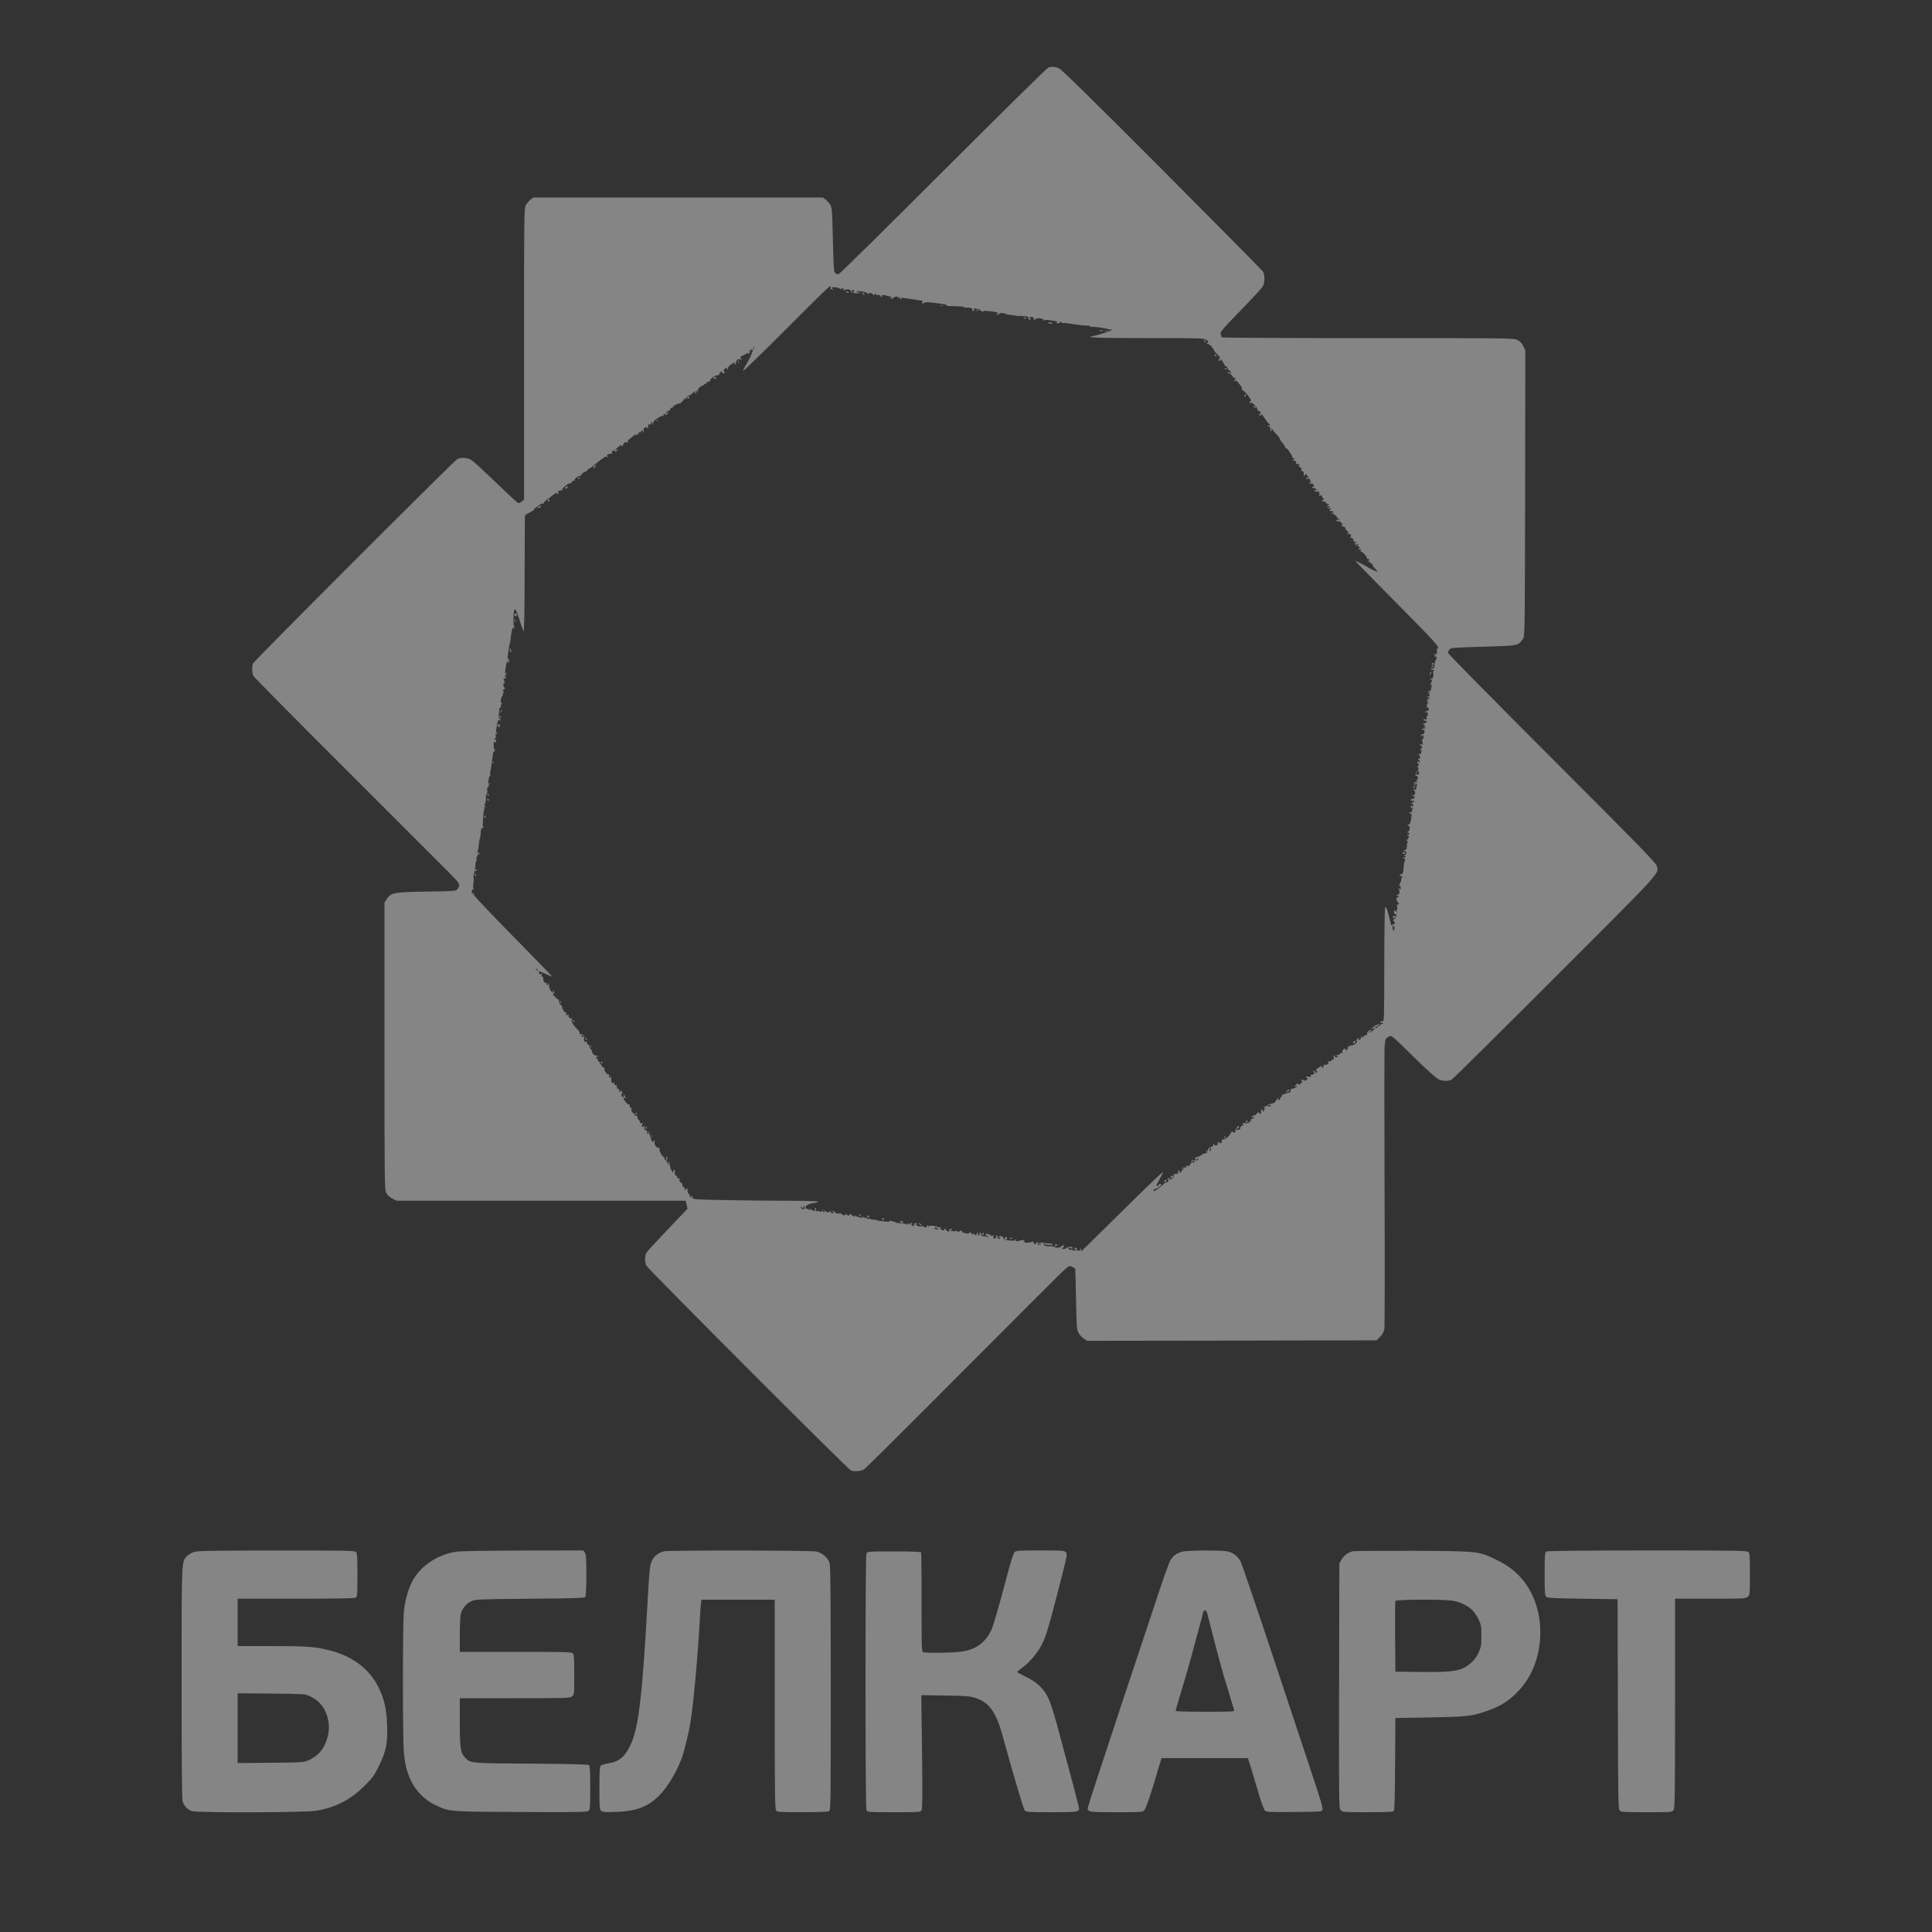 <?xml version="1.0" standalone="no"?>
<!DOCTYPE svg PUBLIC "-//W3C//DTD SVG 20010904//EN"
 "http://www.w3.org/TR/2001/REC-SVG-20010904/DTD/svg10.dtd">
<svg xmlns:xlink="http://www.w3.org/1999/xlink" version="1.0" xmlns="http://www.w3.org/2000/svg"
 width="2000pt" height="2000pt" viewBox="0 0 2000 2000"
 preserveAspectRatio="xMidYMid meet">

<rect x="0" y="0" width="2000" height="2000" fill="#333333" stroke="none"/>

<g transform="translate(0,2000) scale(0.1,-0.1)"
fill="white" opacity='0.4' stroke="none">
<path d="M10850 19299 c-14 -5 -504 -489 -1090 -1074 -586 -586 -1072 -1065
-1081 -1065 -8 0 -23 6 -32 13 -15 11 -18 49 -25 342 -7 303 -9 333 -27 364
-11 19 -33 43 -48 55 l-28 21 -1499 0 -1499 0 -28 -21 c-15 -12 -37 -36 -48
-55 -20 -34 -20 -52 -20 -1542 l0 -1509 -24 -19 c-13 -11 -30 -19 -37 -17 -7
2 -111 98 -231 214 -121 117 -235 221 -254 233 -39 24 -111 28 -146 8 -36 -20
-2104 -2089 -2114 -2115 -13 -35 -11 -100 5 -130 8 -15 445 -457 972 -982 526
-525 1004 -1003 1062 -1062 108 -111 111 -117 76 -163 -14 -19 -30 -20 -322
-25 -343 -6 -363 -9 -409 -79 l-23 -34 0 -1486 c0 -1429 1 -1488 19 -1521 10
-20 36 -44 61 -57 l43 -23 1497 0 1498 0 10 -41 10 -41 -207 -217 c-114 -119
-213 -227 -220 -240 -17 -32 -17 -100 0 -133 20 -38 2087 -2108 2116 -2119 41
-15 104 -10 138 11 18 11 474 464 1015 1008 540 543 1011 1013 1046 1045 65
57 65 57 94 42 17 -9 31 -17 31 -18 1 -1 4 -144 8 -317 6 -293 7 -317 27 -350
11 -19 35 -45 54 -58 l33 -22 1498 2 1499 3 36 36 c25 25 39 50 45 80 4 24 5
676 2 1449 -3 773 -3 1440 1 1483 7 73 9 78 38 93 36 19 12 38 288 -232 107
-105 211 -198 232 -207 43 -20 104 -21 136 -3 13 7 493 482 1068 1057 1128
1128 1078 1072 1055 1156 -9 31 -200 227 -1086 1113 -591 592 -1075 1082
-1075 1091 0 8 6 24 14 35 13 18 36 20 349 29 369 11 359 9 411 79 21 27 21
30 24 1508 l2 1481 -21 44 c-14 30 -33 50 -60 63 -37 20 -66 20 -1548 20 -830
0 -1512 3 -1514 8 -2 4 -7 19 -11 33 -5 24 15 48 208 246 117 121 221 233 230
251 21 41 21 120 -1 152 -9 14 -478 488 -1042 1054 -711 713 -1038 1034 -1066
1047 -44 20 -77 23 -115 8z m-2252 -2277 c-4 -13 1 -18 16 -19 12 -1 15 1 9 4
-7 3 -13 9 -13 14 0 13 82 2 91 -13 7 -11 9 -11 9 0 0 8 6 12 13 9 6 -2 11
-10 9 -16 -2 -9 3 -9 16 -2 25 13 60 3 64 -18 2 -12 15 -16 50 -17 26 0 45 3
42 7 -2 5 -11 6 -19 2 -8 -3 -15 0 -15 6 0 16 91 2 114 -18 11 -9 16 -10 12
-3 -5 8 -1 11 15 9 13 -2 25 -10 27 -17 4 -10 6 -9 14 1 7 10 11 11 14 2 3 -7
12 -9 21 -6 9 4 21 -1 29 -12 13 -17 14 -18 14 -1 0 12 6 16 18 12 9 -2 32 -7
49 -11 18 -4 35 -11 38 -16 4 -5 -2 -6 -12 -3 -15 5 -16 4 -3 -5 11 -8 18 -7
26 4 14 19 59 21 48 3 -5 -8 0 -7 11 2 10 8 16 10 12 3 -4 -6 -3 -14 3 -18 5
-3 10 -1 10 5 0 6 10 8 23 6 12 -3 65 -10 117 -17 52 -7 89 -14 83 -16 -7 -3
-9 -11 -6 -19 4 -12 8 -13 14 -3 6 11 44 13 104 5 95 -12 135 -19 135 -25 0
-9 6 -10 105 -11 42 -1 74 -4 71 -8 -2 -4 10 -7 27 -6 46 1 69 -7 63 -22 -3
-8 1 -14 9 -14 9 0 12 6 8 16 -5 13 -2 15 18 9 13 -5 29 -8 36 -8 7 0 10 -4 8
-8 -3 -3 6 -9 20 -11 13 -3 23 -2 20 2 -4 7 136 -8 144 -16 3 -3 -1 -9 -9 -14
-11 -7 -10 -9 7 -7 12 0 19 5 17 9 -6 10 50 11 60 1 4 -4 21 -9 39 -10 29 -3
64 -8 77 -13 3 -1 23 -2 45 -1 51 1 87 -7 81 -18 -3 -5 2 -15 11 -22 10 -8 14
-9 10 -2 -4 6 -2 13 5 16 7 2 4 3 -6 1 -13 -2 -16 0 -9 7 18 18 48 6 45 -16
-3 -19 -3 -19 10 -3 18 23 97 14 93 -11 -1 -9 0 -10 2 -2 4 10 18 11 61 6 70
-9 88 -15 71 -25 -7 -5 -2 -7 14 -7 14 1 23 5 20 10 -2 4 1 7 6 7 6 0 11 -4
11 -10 0 -5 6 -7 14 -4 7 3 53 -2 102 -10 49 -9 111 -16 137 -16 27 0 46 -4
43 -8 -3 -4 8 -7 22 -6 29 2 137 -13 162 -23 8 -3 26 -5 40 -4 34 2 -126 -55
-178 -64 -118 -20 -2 -25 546 -25 569 0 588 -1 612 -20 21 -17 23 -21 10 -30
-13 -8 -12 -10 3 -10 9 0 17 -4 17 -10 0 -5 6 -9 13 -7 6 1 11 -4 10 -10 -2
-7 1 -13 6 -13 5 0 13 -9 16 -21 4 -12 21 -34 38 -49 26 -23 29 -30 19 -43
-10 -12 -10 -16 3 -21 9 -3 13 -2 10 4 -3 6 -2 10 3 10 5 0 17 -18 28 -39 10
-22 23 -37 27 -34 5 3 11 -4 14 -16 3 -12 9 -21 14 -21 4 0 14 -10 20 -22 9
-19 9 -21 -2 -10 -7 6 -20 12 -29 11 -13 0 -13 -1 0 -6 25 -10 60 -40 53 -47
-3 -3 1 -6 10 -6 19 0 22 -11 7 -26 -7 -7 -6 -11 4 -11 8 0 13 5 10 11 -6 11
23 -22 51 -59 9 -11 13 -25 11 -32 -3 -7 -1 -12 3 -10 13 3 91 -89 91 -108 0
-9 -4 -13 -10 -10 -6 3 -7 -1 -3 -10 4 -11 8 -13 12 -6 5 7 20 -2 40 -23 18
-19 31 -39 27 -44 -3 -5 3 -12 14 -15 11 -3 20 -13 20 -22 0 -9 -4 -13 -10
-10 -6 3 -7 -1 -3 -10 4 -13 8 -14 14 -4 4 8 10 11 12 9 2 -3 19 -26 37 -52
18 -27 37 -48 42 -48 5 0 6 -5 3 -10 -4 -6 -11 -7 -17 -4 -7 4 -8 2 -4 -5 4
-6 12 -9 17 -6 5 4 9 -5 9 -19 0 -14 4 -27 9 -30 5 -4 7 4 4 16 -4 21 -3 22 8
4 6 -10 27 -35 45 -54 19 -20 34 -41 34 -47 0 -6 13 -26 30 -45 16 -18 27 -37
23 -43 -3 -6 -1 -7 5 -4 11 8 72 -77 72 -100 0 -8 5 -11 10 -8 6 3 10 2 10 -4
0 -5 -8 -12 -17 -14 -11 -3 -6 -5 11 -6 21 -1 27 -5 22 -16 -3 -8 -1 -16 4
-16 6 -1 14 -2 19 -3 5 0 13 -5 18 -10 5 -5 3 -6 -4 -2 -21 12 -14 -8 7 -22
12 -7 17 -18 13 -27 -3 -10 -1 -15 8 -13 7 2 14 -7 15 -19 2 -36 5 -39 13 -20
6 16 11 14 34 -20 28 -40 36 -70 15 -57 -7 5 -8 3 -4 -5 5 -7 14 -10 22 -7 8
3 19 -4 25 -16 7 -13 7 -18 1 -14 -6 3 -13 2 -17 -4 -3 -5 0 -10 7 -10 8 0 23
-7 34 -15 18 -14 18 -14 -4 -10 -12 2 -20 0 -17 -6 4 -5 18 -9 32 -9 22 0 25
-4 21 -25 -4 -20 -2 -23 8 -15 9 8 14 6 19 -9 3 -12 12 -21 18 -21 7 0 3 -7
-7 -15 -19 -15 -19 -15 2 -15 11 0 26 -8 31 -17 6 -10 11 -14 11 -10 0 5 5 5
12 1 8 -5 6 -10 -8 -15 -17 -7 -17 -8 4 -8 13 -1 20 -5 17 -11 -4 -6 -11 -7
-17 -4 -7 4 -8 2 -4 -4 4 -6 14 -8 24 -5 15 6 15 5 3 -10 -12 -15 -11 -17 7
-17 12 0 24 -5 28 -12 5 -8 2 -9 -10 -5 -10 4 -15 3 -11 -3 3 -6 10 -10 16
-10 11 0 52 -40 42 -41 -5 0 1 -4 12 -9 19 -8 19 -9 -3 -9 -14 -1 -20 -5 -17
-12 4 -6 13 -8 20 -5 7 2 20 -3 29 -13 18 -20 21 -36 6 -26 -5 3 -10 4 -10 0
0 -3 12 -10 26 -16 15 -5 24 -12 21 -16 -4 -3 3 -15 15 -25 19 -16 20 -21 8
-30 -13 -8 -12 -9 2 -5 24 8 47 -21 27 -34 -11 -8 -10 -9 6 -7 14 2 21 -3 23
-19 2 -13 10 -23 18 -23 8 0 14 -4 14 -10 0 -5 -8 -7 -17 -3 -10 3 -6 -3 9
-15 14 -12 32 -22 38 -22 9 0 9 -5 -1 -17 -12 -15 -12 -16 5 -10 14 6 17 4 12
-8 -3 -8 -1 -15 5 -15 14 0 59 -50 59 -67 0 -8 4 -12 9 -9 5 3 11 -1 14 -9 4
-10 1 -12 -11 -8 -9 3 -2 -4 16 -16 17 -11 32 -25 32 -31 0 -6 11 -22 25 -36
14 -14 25 -27 25 -29 0 -7 -51 14 -85 34 -65 39 -145 80 -145 74 0 -3 194
-201 430 -439 380 -383 454 -464 422 -464 -5 0 -8 -10 -7 -22 3 -39 -5 -51
-24 -36 -14 11 -14 11 -4 -3 7 -9 9 -20 5 -24 -4 -5 -1 -5 6 -1 13 8 18 -25 5
-38 -5 -4 -9 -20 -10 -34 -5 -49 -6 -52 -25 -52 -11 0 -17 -4 -13 -10 3 -5 13
-6 23 -3 13 5 14 3 5 -7 -6 -7 -9 -19 -6 -26 3 -8 2 -26 -1 -40 -5 -19 -11
-24 -24 -20 -16 6 -16 5 0 -7 16 -13 16 -15 1 -37 -9 -13 -11 -20 -5 -16 8 4
12 0 12 -11 0 -30 -12 -63 -20 -58 -5 3 -11 1 -15 -5 -3 -5 2 -10 12 -11 16 0
16 -1 -2 -9 -11 -5 -14 -9 -7 -9 19 -1 14 -21 -5 -22 -17 -1 -17 -2 0 -6 9 -2
17 -8 17 -13 0 -5 -8 -6 -17 -3 -16 6 -17 5 -3 -12 9 -11 10 -16 3 -11 -7 4
-13 2 -13 -3 0 -6 6 -11 13 -12 10 0 10 -2 0 -6 -7 -2 -13 -16 -13 -29 0 -14
4 -22 10 -19 6 3 10 -3 10 -14 0 -12 -6 -21 -14 -21 -8 0 -18 -4 -21 -10 -3
-6 1 -7 9 -4 12 5 16 -1 16 -21 0 -14 -4 -24 -9 -21 -5 4 -7 -4 -3 -16 4 -17
2 -20 -11 -15 -9 3 -19 2 -22 -3 -4 -6 3 -10 14 -10 28 0 27 -20 0 -27 -21 -6
-21 -7 -4 -20 14 -9 15 -13 4 -13 -12 0 -12 -2 1 -10 12 -8 11 -10 -7 -10 -13
0 -23 -4 -23 -10 0 -5 6 -7 14 -4 10 4 14 -2 12 -20 -1 -18 -7 -26 -18 -26
-11 0 -18 -7 -17 -17 0 -11 3 -13 6 -5 7 19 19 14 19 -8 0 -11 -4 -20 -9 -20
-5 0 -5 -14 -2 -32 6 -26 5 -30 -9 -25 -9 4 -16 2 -16 -3 0 -6 5 -10 10 -10
17 0 11 -28 -7 -40 -17 -11 -17 -11 1 -6 14 5 17 2 12 -10 -3 -8 -6 -20 -6
-25 0 -6 -4 -8 -9 -4 -5 3 -13 1 -16 -5 -4 -6 -2 -9 3 -8 10 3 12 -1 12 -28 0
-8 -4 -12 -10 -9 -5 3 -10 1 -10 -4 0 -6 5 -11 10 -11 6 0 10 -5 10 -11 0 -6
-7 -9 -15 -5 -8 3 -15 1 -15 -4 0 -6 4 -10 8 -10 5 0 9 -7 9 -15 0 -8 -5 -15
-11 -15 -6 0 -5 -5 2 -12 8 -8 9 -15 1 -25 -8 -9 -8 -13 0 -13 6 0 11 -10 11
-21 0 -16 -5 -20 -20 -16 -11 3 -20 1 -20 -4 0 -5 6 -9 13 -9 7 0 13 -9 14
-20 1 -11 -2 -20 -7 -20 -5 0 -6 -7 -3 -17 4 -9 2 -14 -3 -10 -6 3 -16 2 -24
-4 -12 -7 -10 -9 9 -9 19 0 22 -4 17 -22 -3 -13 -6 -28 -6 -35 0 -7 -7 -10
-17 -6 -15 5 -16 3 -5 -8 20 -22 15 -49 -10 -50 l-23 -2 22 -4 c24 -5 21 -33
-2 -33 -8 0 -17 -5 -20 -10 -4 -6 -3 -10 2 -9 19 3 33 -2 33 -12 0 -5 -4 -8
-9 -4 -5 3 -12 1 -16 -5 -3 -5 -1 -10 4 -10 6 0 11 -7 11 -15 0 -8 -5 -15 -11
-15 -5 0 -7 6 -3 13 4 6 3 8 -1 4 -17 -15 -14 -36 3 -30 13 5 14 3 5 -7 -6 -7
-9 -19 -5 -28 4 -11 1 -14 -11 -9 -9 3 -17 2 -17 -2 0 -5 6 -11 13 -14 11 -4
12 -16 4 -61 -6 -30 -14 -53 -18 -50 -4 2 -10 0 -14 -6 -3 -5 0 -10 8 -10 20
0 9 -60 -12 -61 -14 -1 -13 -2 2 -6 9 -2 17 -9 17 -14 0 -5 -8 -10 -17 -10
-16 -1 -17 -2 -1 -6 18 -4 14 -31 -6 -45 -7 -6 -6 -11 4 -18 8 -5 10 -10 4
-10 -7 0 -11 -16 -10 -37 1 -23 -4 -38 -11 -38 -6 0 -15 -4 -20 -8 -4 -5 -2
-7 6 -5 7 2 15 -7 17 -19 3 -16 -1 -23 -14 -24 -10 0 -12 -3 -4 -6 19 -7 14
-26 -5 -19 -16 5 -15 4 1 -9 13 -10 16 -18 9 -27 -5 -7 -11 -33 -12 -58 -2
-59 -9 -80 -27 -80 -8 0 -14 -5 -14 -10 0 -6 3 -9 8 -9 17 3 23 -2 15 -13 -4
-7 -8 -20 -8 -28 0 -8 -6 -25 -13 -37 -8 -15 -9 -23 -2 -23 5 0 10 -10 10 -21
0 -19 -2 -20 -17 -8 -16 12 -17 12 -6 -1 15 -20 13 -60 -4 -60 -7 0 -13 -5
-13 -11 0 -5 5 -7 10 -4 6 3 10 1 10 -4 0 -6 -6 -11 -14 -11 -9 0 -12 -8 -8
-25 2 -14 8 -25 13 -25 5 0 9 -7 9 -16 0 -9 -5 -12 -12 -8 -8 5 -9 -2 -5 -24
4 -21 3 -32 -4 -32 -7 0 -7 -6 2 -17 11 -15 9 -14 -9 1 -22 19 -22 19 -20 -7
1 -14 6 -23 10 -21 20 13 18 -28 -2 -44 -21 -17 -21 -19 -5 -35 9 -9 12 -17 6
-17 -5 0 -16 -6 -24 -14 -12 -12 -16 -7 -26 37 -26 113 -43 161 -52 145 -5 -9
-9 -279 -9 -601 -1 -577 -1 -585 -20 -580 -11 3 -20 0 -20 -6 0 -6 7 -11 17
-11 9 0 14 -3 10 -6 -3 -3 -8 -5 -12 -4 -4 1 -19 -10 -35 -25 -18 -17 -30 -23
-34 -16 -4 6 -1 11 7 11 8 0 21 7 28 17 12 14 12 15 -1 10 -8 -4 -23 -10 -32
-13 -10 -4 -18 -10 -18 -14 0 -5 -8 -11 -17 -13 -13 -3 -10 -5 7 -6 l25 -1
-25 -20 c-14 -11 -32 -19 -40 -19 -8 0 -4 5 9 10 13 5 21 12 18 15 -10 11 -48
-17 -45 -34 2 -11 -5 -18 -20 -20 -12 -2 -20 -8 -17 -13 4 -5 2 -9 -4 -9 -5 0
-12 6 -14 13 -3 6 -6 2 -6 -9 -1 -12 -8 -25 -17 -28 -12 -5 -15 -2 -10 10 5
14 4 15 -8 5 -8 -7 -13 -18 -11 -24 7 -17 -5 -30 -38 -45 -23 -10 -27 -10 -22
0 4 7 0 5 -8 -5 -11 -14 -16 -15 -21 -5 -3 7 -5 4 -3 -7 2 -11 -2 -26 -10 -33
-10 -10 -13 -10 -13 3 0 12 -4 14 -19 5 -13 -7 -18 -17 -14 -32 3 -16 2 -19
-5 -10 -7 11 -10 11 -15 -2 -4 -9 -17 -16 -29 -17 -13 0 -17 -3 -10 -6 6 -2
10 -9 7 -13 -3 -5 -12 -7 -20 -4 -8 4 -12 11 -8 17 3 5 1 7 -5 4 -5 -4 -8 -16
-5 -27 4 -14 0 -20 -11 -20 -9 0 -16 -5 -16 -11 0 -5 -8 -9 -18 -7 -11 2 -18
-1 -18 -7 1 -5 6 -9 11 -7 6 1 2 -4 -8 -12 -11 -8 -26 -12 -35 -9 -9 4 -13 2
-9 -4 4 -6 -1 -17 -10 -24 -15 -12 -16 -12 -10 4 7 18 6 18 -25 0 -17 -10 -33
-24 -36 -32 -3 -8 0 -11 7 -7 7 5 9 1 4 -10 -6 -16 -7 -16 -19 0 -7 10 -15 13
-18 7 -3 -5 0 -12 6 -14 10 -4 10 -8 -2 -16 -8 -5 -18 -7 -22 -5 -4 3 -8 -2
-8 -11 0 -13 -6 -16 -25 -11 -14 4 -25 2 -25 -4 0 -5 5 -10 12 -10 8 0 7 -6
-4 -16 -12 -13 -20 -14 -37 -5 -22 12 -28 3 -11 -17 6 -6 7 -10 4 -7 -4 3 -13
-3 -20 -13 -11 -13 -15 -14 -22 -4 -7 9 -13 8 -27 -8 -18 -20 -18 -21 1 -15
19 7 19 6 0 -9 -11 -9 -28 -16 -38 -16 -11 0 -18 -7 -18 -20 0 -11 -3 -19 -7
-18 -5 1 -21 -4 -36 -10 -16 -7 -33 -12 -38 -12 -5 0 -9 -7 -9 -16 0 -8 -4
-13 -9 -10 -5 3 -8 -2 -7 -11 0 -9 -5 -18 -11 -20 -7 -3 -13 4 -14 14 0 12 -5
8 -14 -13 -11 -24 -22 -33 -49 -38 -20 -4 -42 -14 -51 -22 -8 -9 -15 -13 -15
-9 0 3 -5 3 -11 -1 -8 -4 -7 -9 2 -15 11 -7 11 -9 1 -9 -7 0 -11 -4 -7 -9 3
-5 1 -12 -5 -16 -5 -3 -10 1 -10 10 0 9 -4 14 -9 10 -6 -3 -8 -14 -6 -25 2
-13 -2 -20 -11 -20 -9 0 -12 5 -8 11 4 8 0 8 -15 0 -11 -7 -21 -16 -21 -20 0
-5 -7 -8 -16 -7 -9 0 -19 -5 -22 -13 -3 -10 0 -12 12 -8 10 4 15 3 11 -3 -3
-6 -13 -10 -21 -10 -8 0 -14 -7 -14 -15 0 -19 -37 -38 -61 -32 -10 3 -22 1
-25 -4 -3 -5 1 -9 8 -10 7 0 3 -4 -9 -9 -13 -5 -23 -16 -23 -25 0 -8 -2 -15
-4 -15 -2 0 -11 -3 -20 -6 -9 -3 -16 -1 -16 5 0 6 5 10 11 9 6 -2 13 5 14 15
3 18 3 18 -16 1 -10 -9 -19 -25 -19 -34 0 -24 -11 -32 -26 -19 -11 9 -15 7
-21 -7 -10 -29 -64 -76 -80 -70 -11 5 -17 -5 -15 -26 1 -3 -5 -9 -13 -12 -8
-3 -13 0 -11 7 1 7 1 9 -1 4 -3 -4 -9 -5 -14 -2 -5 4 -6 -1 -3 -9 8 -21 -25
-34 -37 -15 -8 12 -13 6 -11 -12 1 -4 -10 -10 -23 -13 -14 -4 -25 -11 -25 -18
0 -6 -8 -17 -17 -24 -17 -13 -17 -14 2 -8 16 4 17 3 5 -4 -8 -6 -24 -12 -35
-14 -11 -1 -24 -9 -30 -16 -5 -7 -21 -14 -34 -17 -31 -6 -37 -13 -23 -27 9 -9
12 -9 12 0 0 7 5 12 11 12 8 0 8 -4 -1 -15 -9 -10 -17 -12 -30 -5 -19 10 -47
-10 -33 -23 3 -4 1 -7 -5 -7 -7 0 -12 -7 -12 -16 0 -8 -4 -12 -10 -9 -5 3 -10
0 -10 -7 0 -9 -3 -9 -10 2 -8 13 -10 12 -10 -4 0 -11 -5 -16 -13 -13 -8 3 -20
1 -28 -5 -11 -8 -9 -8 6 -4 19 6 18 5 -2 -13 -12 -10 -19 -22 -15 -26 4 -4 0
-5 -8 -3 -8 3 -14 11 -12 17 1 7 -2 10 -7 6 -6 -3 -8 -12 -4 -20 5 -14 -14
-21 -41 -16 -5 1 -6 -5 -3 -13 8 -19 -38 -62 -48 -45 -6 8 -4 10 5 4 8 -5 11
-4 6 3 -4 6 -14 8 -22 5 -12 -4 -12 -8 -4 -13 15 -9 4 -30 -16 -30 -8 0 -22
-9 -32 -21 -17 -20 -85 -69 -98 -69 -3 0 -4 5 -2 11 2 6 7 10 11 10 17 -3 67
31 67 44 0 9 -6 12 -15 9 -8 -4 -13 -9 -10 -13 2 -4 -2 -8 -10 -8 -20 0 -20 0
21 73 20 36 34 67 31 70 -3 3 -173 -160 -379 -363 -424 -419 -459 -453 -464
-453 -2 0 -5 8 -5 18 -1 16 -2 16 -6 0 -5 -21 -33 -24 -33 -4 0 8 -6 16 -13
19 -8 3 -14 -1 -14 -9 0 -7 4 -11 9 -8 4 3 8 0 8 -6 0 -7 -8 -9 -22 -4 -13 4
-31 8 -40 8 -10 0 -18 6 -18 13 0 10 5 11 19 3 11 -6 22 -6 25 -1 10 15 -44
19 -59 5 -7 -8 -23 -14 -35 -14 -20 0 -20 1 -4 17 12 12 13 18 4 21 -7 3 -16
-2 -21 -9 -10 -16 -58 -20 -76 -7 -6 5 -20 9 -30 8 -43 -5 -71 1 -77 16 -5 13
-3 14 6 6 14 -11 88 -13 88 -2 0 4 -15 7 -32 7 -18 0 -49 3 -70 7 -24 5 -39 3
-44 -5 -5 -9 -2 -10 12 -5 14 5 16 4 7 -5 -13 -13 -37 -3 -28 12 4 5 -1 9 -10
9 -9 0 -13 -4 -10 -10 3 -5 -1 -10 -9 -10 -9 0 -16 7 -16 16 0 11 -5 14 -17 9
-28 -12 -56 -13 -78 -4 -11 4 -14 8 -7 8 7 1 11 5 7 10 -3 6 -18 6 -38 0 -46
-13 -57 -11 -51 9 5 15 4 15 -5 1 -9 -15 -22 -16 -88 -7 -9 1 -10 5 -2 14 7 8
7 14 -1 19 -5 3 -14 -4 -19 -17 -9 -22 -10 -22 -10 -2 -1 15 -9 23 -26 26 -25
5 -36 -7 -13 -14 7 -3 6 -7 -5 -11 -12 -5 -17 -1 -17 13 0 13 -6 20 -17 19
-11 0 -13 -3 -5 -6 16 -6 5 -23 -15 -23 -11 0 -14 6 -10 21 4 16 3 18 -8 9 -8
-7 -14 -7 -17 -1 -1 5 -15 13 -31 16 -22 6 -26 4 -21 -9 3 -9 10 -14 14 -11 5
3 11 1 14 -4 5 -8 -17 -8 -34 0 -3 1 -14 2 -25 3 -13 1 -19 7 -19 19 1 9 -2
17 -7 17 -5 0 -9 -7 -9 -15 0 -8 -5 -15 -11 -15 -6 0 -8 7 -5 16 4 10 2 14 -6
11 -7 -2 -12 -10 -10 -16 3 -16 -9 -13 -25 7 -8 9 -12 11 -8 5 10 -20 -13 -15
-24 5 -6 10 -11 12 -11 4 0 -18 -69 -12 -80 8 -7 12 -13 13 -27 4 -14 -9 -21
-8 -31 5 -8 9 -11 11 -8 4 5 -8 -2 -11 -21 -9 -39 5 -40 5 -23 16 12 7 10 9
-7 8 -12 -1 -19 -7 -16 -15 8 -21 -17 -15 -39 10 -11 12 -17 17 -14 10 4 -6 2
-15 -4 -18 -14 -9 -42 14 -33 28 3 6 1 7 -6 3 -6 -4 -18 -2 -26 4 -8 7 -15 10
-15 7 0 -3 -13 -2 -29 3 -19 5 -33 4 -40 -3 -8 -8 -11 -8 -11 2 0 7 -5 9 -10
6 -6 -4 -8 -10 -6 -14 3 -3 -4 -7 -14 -7 -10 0 -16 4 -14 8 3 4 -11 5 -31 3
-21 -3 -35 -1 -35 6 0 5 -4 7 -10 4 -5 -3 -10 -2 -10 4 0 5 6 11 13 14 6 3 2
4 -11 4 -14 -1 -21 -6 -18 -14 3 -7 -1 -13 -9 -13 -19 0 -28 17 -13 23 9 4 8
6 -2 6 -9 1 -21 -4 -28 -11 -9 -9 -12 -9 -12 3 0 12 -2 12 -10 -1 -5 -8 -10
-10 -10 -5 0 6 -23 11 -51 11 -28 1 -54 6 -58 11 -3 5 -13 8 -21 8 -8 -1 -21
4 -29 9 -11 8 -13 8 -8 -1 6 -9 -9 -11 -60 -7 -37 3 -74 9 -83 14 -8 4 -23 6
-32 5 -10 -2 -20 0 -23 5 -3 4 -14 6 -25 3 -12 -3 -20 0 -20 6 0 7 -5 9 -10 6
-6 -4 -18 -1 -27 7 -14 11 -16 11 -9 -1 7 -10 3 -12 -15 -6 -13 4 -28 8 -34 9
-5 0 -13 6 -17 11 -5 6 -8 5 -8 -4 0 -10 -4 -11 -12 -3 -7 6 -17 12 -23 14 -5
1 -9 8 -7 13 1 6 -4 2 -11 -7 -13 -16 -15 -16 -32 0 -10 9 -15 11 -11 5 9 -16
-30 -18 -39 -3 -4 6 -12 10 -18 9 -35 -4 -58 2 -51 14 4 6 4 9 -1 5 -4 -4 -15
-2 -24 5 -14 11 -14 10 -2 -5 12 -16 11 -18 -3 -18 -9 0 -16 8 -17 18 0 10 -3
12 -6 5 -7 -19 -40 -16 -53 5 -11 16 -11 16 -6 0 3 -10 1 -18 -4 -18 -6 0 -11
8 -11 18 -1 16 -2 16 -6 0 -3 -13 -10 -15 -26 -9 -12 4 -28 6 -35 4 -7 -3 -10
1 -6 10 3 8 1 18 -5 22 -6 3 -9 0 -5 -8 6 -18 -12 -32 -21 -17 -4 6 -11 8 -16
5 -5 -4 -9 0 -9 7 0 9 -3 9 -10 -2 -7 -12 -10 -12 -10 -1 0 7 -6 11 -15 7 -10
-4 -15 1 -15 15 0 22 32 38 93 46 20 3 37 10 37 14 0 5 -143 9 -318 9 -175 0
-468 3 -650 7 -313 6 -332 7 -332 25 0 10 -5 18 -11 18 -5 0 -7 -5 -3 -12 4
-7 3 -8 -4 -4 -7 4 -12 13 -12 21 0 7 -5 15 -12 17 -6 2 -11 18 -11 36 0 28
-2 29 -13 14 -12 -15 -13 -15 -14 -1 0 9 -7 20 -16 23 -8 3 -12 11 -9 17 4 6
-3 18 -15 26 -13 9 -20 22 -17 33 3 13 0 17 -9 13 -8 -3 -14 1 -14 10 0 8 -7
17 -15 21 -11 4 -14 13 -9 31 4 15 2 25 -5 25 -6 0 -11 -8 -11 -17 0 -32 -29
22 -35 63 -2 20 -7 40 -11 43 -4 3 -4 -4 -1 -17 3 -12 1 -20 -4 -16 -5 3 -9
12 -9 20 0 8 -5 12 -11 9 -6 -4 -5 2 3 14 9 16 10 23 1 32 -9 9 -11 7 -6 -10
3 -12 1 -21 -6 -21 -6 0 -11 6 -11 14 0 8 -4 16 -8 18 -19 8 -52 67 -45 83 4
13 2 16 -8 13 -21 -7 -49 35 -43 63 5 22 4 22 -8 7 -13 -15 -16 -13 -28 20 -8
20 -15 45 -16 55 -1 10 -5 21 -9 25 -5 4 -5 -1 -2 -10 4 -10 2 -18 -3 -18 -6
0 -10 9 -10 20 0 11 -7 20 -15 20 -10 0 -15 10 -15 28 0 19 -3 23 -9 13 -7
-10 -10 -10 -16 -1 -4 7 -1 16 6 21 13 8 5 13 -14 10 -5 -1 -11 8 -14 19 -3
11 -9 20 -14 20 -5 0 -9 9 -9 20 0 11 -5 19 -12 18 -6 -2 -17 7 -23 19 -7 13
-15 20 -18 16 -6 -6 -11 15 -10 44 1 7 -3 10 -8 7 -8 -5 -13 10 -10 29 1 5 -3
6 -8 3 -11 -7 -62 54 -55 66 3 4 12 5 22 2 15 -5 15 -4 -1 6 -9 6 -14 16 -11
22 4 7 2 8 -5 4 -6 -4 -8 -12 -5 -18 4 -6 1 -9 -7 -6 -8 3 -16 13 -17 23 -3
11 0 15 7 11 8 -5 7 1 -1 19 -11 24 -13 25 -19 8 -6 -13 -8 -14 -9 -3 -2 8 -2
18 -1 23 0 4 -5 6 -11 5 -8 -2 -12 6 -12 20 1 16 -3 22 -12 18 -9 -4 -14 2
-14 17 0 16 -3 18 -9 8 -13 -20 -24 4 -24 48 0 20 -2 28 -4 18 -2 -9 -8 -15
-13 -12 -5 3 -6 13 -3 22 4 10 2 14 -4 10 -15 -9 -53 40 -46 59 3 8 -1 14 -11
14 -9 0 -16 7 -16 15 0 8 -4 15 -10 15 -5 0 -10 7 -10 15 0 8 -4 15 -10 15 -5
0 -10 6 -10 14 0 8 -5 16 -12 18 -7 3 -8 10 -4 17 7 11 10 11 18 0 8 -11 9
-11 5 1 -2 8 -12 14 -22 13 -21 -2 -45 19 -45 40 0 8 -7 20 -15 27 -8 7 -15
21 -15 31 0 11 -6 18 -12 17 -8 -2 -12 5 -10 16 2 12 -1 15 -8 11 -16 -10 -31
15 -24 38 7 22 -13 48 -32 40 -8 -3 -14 0 -14 6 0 6 0 13 0 16 0 3 -8 13 -17
23 -62 65 -75 91 -60 112 6 8 8 12 3 8 -14 -12 -46 11 -40 27 5 11 2 13 -12 8
-14 -5 -16 -3 -11 11 4 9 3 15 -2 12 -10 -7 -41 37 -41 58 0 8 -7 19 -15 23
-8 5 -16 21 -17 36 -1 15 -7 26 -13 25 -5 -2 -12 2 -14 7 -2 6 -12 16 -23 23
-15 11 -17 17 -7 28 10 12 9 17 -1 27 -9 9 -11 9 -6 0 3 -6 2 -14 -3 -17 -10
-7 -45 60 -37 72 2 4 0 14 -6 22 -8 12 -9 11 -4 -3 4 -12 2 -17 -6 -14 -7 2
-12 10 -10 16 1 7 -2 10 -7 6 -13 -7 -34 32 -27 51 3 8 0 13 -7 11 -7 -1 -11
6 -9 17 3 14 -1 17 -12 13 -11 -5 -16 0 -16 14 0 14 4 18 13 12 6 -4 14 -8 17
-9 3 0 27 -11 53 -23 27 -13 50 -21 52 -19 2 1 -181 190 -406 418 -224 228
-406 420 -404 427 2 7 -1 15 -7 19 -7 5 -8 2 -3 -7 6 -11 5 -11 -5 -3 -15 15
-4 57 13 48 9 -5 9 -4 1 5 -7 8 -8 27 -4 52 4 23 5 49 3 60 -3 10 -2 27 2 36
5 10 7 24 6 32 -1 7 2 10 8 7 5 -4 12 -2 16 4 3 5 -1 10 -10 10 -10 0 -13 5
-9 12 5 7 7 25 6 40 -1 15 2 28 7 28 5 0 7 9 4 20 -3 11 0 26 6 33 6 8 7 18 3
22 -4 5 1 5 10 2 12 -4 15 -2 11 8 -3 8 -10 12 -16 8 -7 -4 -8 0 -3 13 4 10
10 42 13 69 2 28 7 57 10 65 7 17 9 32 11 78 2 23 7 32 20 32 10 0 13 3 7 8
-6 4 -9 18 -8 32 2 14 4 51 6 82 1 31 5 60 9 63 4 4 4 14 1 23 -5 11 -3 13 8
7 11 -7 12 -6 2 7 -7 8 -10 18 -6 22 8 8 14 41 13 78 0 15 4 29 9 32 5 4 7 20
5 36 -4 20 -1 30 7 30 7 0 9 3 6 7 -4 3 1 16 10 27 15 17 15 19 1 8 -15 -12
-16 -9 -11 30 3 24 10 46 16 49 5 4 6 12 2 18 -4 7 -3 20 1 29 4 9 8 28 9 42
1 14 6 48 10 75 5 28 7 54 6 59 -1 5 6 17 15 27 10 11 12 19 6 19 -8 0 -12 18
-12 48 0 34 3 43 10 32 5 -8 10 -13 11 -10 0 3 2 13 4 23 2 9 -1 15 -6 11 -5
-3 -9 0 -9 5 0 6 4 11 9 11 4 0 6 12 3 26 -4 20 -2 25 8 19 9 -6 10 -3 1 12
-6 11 -9 22 -6 24 2 3 6 23 9 47 6 53 12 63 34 56 15 -5 15 -4 -1 9 -15 12
-18 24 -13 54 3 21 5 46 6 56 0 11 4 15 12 11 7 -4 8 -3 4 4 -4 6 -2 21 5 33
8 16 8 20 -1 14 -14 -9 -2 67 13 76 5 4 6 12 3 18 -4 6 -2 11 5 11 9 0 9 3 0
14 -9 11 -8 15 5 20 13 5 15 9 6 18 -15 15 -16 48 -1 48 6 0 7 5 2 13 -13 20
-12 39 1 34 7 -3 13 1 13 9 0 7 -5 11 -10 7 -5 -3 -1 7 9 23 14 21 15 26 3 17
-13 -11 -14 -4 -4 59 7 48 15 73 25 75 13 4 13 3 0 -6 -8 -5 -11 -13 -7 -18 5
-4 12 -1 17 7 7 10 5 18 -5 26 -9 6 -12 20 -9 35 2 13 7 44 10 69 3 25 8 52
12 60 3 8 6 24 7 35 3 55 18 126 27 132 7 4 8 1 3 -7 -5 -9 -4 -11 4 -6 8 5 9
12 3 19 -5 7 -8 47 -7 90 5 125 19 119 65 -28 18 -55 36 -104 41 -110 5 -5 10
234 10 588 1 328 2 602 3 608 0 6 22 21 48 33 26 13 45 25 43 28 -3 3 7 13 22
23 15 10 34 25 42 32 7 8 20 12 28 9 8 -3 12 -2 9 3 -3 4 14 22 37 39 23 16
53 39 66 51 25 22 47 28 36 11 -3 -6 1 -7 10 -3 12 4 13 8 4 13 -8 6 -6 11 8
19 11 5 24 7 28 3 3 -4 5 -2 3 4 -4 16 64 75 79 69 7 -2 17 5 23 16 6 11 16
16 22 13 6 -4 8 -3 5 3 -8 13 50 56 65 47 6 -4 8 -3 5 3 -7 10 28 40 47 41 5
0 13 7 18 16 5 9 13 16 18 16 5 0 20 9 32 20 13 12 49 41 81 66 51 39 61 44
75 32 15 -12 16 -11 3 4 -12 16 -10 19 10 27 13 5 28 6 33 3 5 -3 6 1 1 8 -4
7 -2 16 6 21 19 12 31 11 23 -2 -4 -8 0 -8 15 0 25 14 28 23 4 14 -24 -9 -8
12 29 39 17 12 28 17 24 10 -4 -7 -2 -12 3 -12 6 0 11 7 11 15 0 20 37 39 43
22 3 -6 6 -2 6 11 1 12 4 22 9 22 4 0 22 14 40 31 17 16 32 24 32 17 0 -11 2
-11 8 0 5 7 15 11 23 9 8 -2 11 -2 7 0 -5 3 -8 9 -8 14 0 6 5 7 10 4 6 -3 13
1 16 9 3 9 10 13 15 10 5 -3 6 -10 3 -16 -4 -6 -2 -8 4 -5 5 4 8 15 5 26 -6
22 26 38 39 19 7 -10 8 -10 7 2 -3 32 1 42 16 36 9 -3 15 0 15 9 0 8 4 15 10
15 5 0 7 -8 4 -17 -5 -15 -4 -15 4 -3 6 8 9 17 7 21 -7 10 84 71 95 64 6 -4
10 -3 9 2 -3 19 2 25 15 14 10 -9 16 -8 26 4 7 9 10 18 6 22 -3 3 -6 1 -6 -5
0 -7 -5 -12 -11 -12 -8 0 -8 5 1 15 7 8 19 15 26 15 8 0 14 7 14 15 0 8 7 15
15 15 8 0 15 5 15 10 0 10 44 33 65 34 14 1 45 34 46 49 0 9 2 8 6 -1 4 -10 9
-7 17 10 6 12 18 23 26 23 8 0 25 10 37 22 26 27 38 30 29 7 -3 -8 -2 -12 4
-9 6 3 10 14 10 23 0 15 2 15 11 2 9 -12 10 -12 5 4 -4 12 2 25 21 40 15 11
31 20 35 18 5 -1 8 3 8 9 0 5 4 8 9 5 5 -3 12 1 15 10 3 8 9 13 13 11 5 -3 14
1 21 9 7 8 9 14 5 14 -4 0 8 11 27 25 19 14 41 23 48 20 8 -3 16 3 19 14 3 11
12 22 20 25 7 3 11 2 8 -3 -8 -14 9 -21 25 -10 10 6 11 9 3 9 -20 0 -15 24 8
38 12 8 18 9 15 3 -4 -5 -1 -13 6 -17 7 -4 10 -4 6 1 -12 13 10 44 44 61 29
15 30 15 25 -1 -4 -9 -3 -14 3 -10 6 3 10 15 10 25 0 26 33 43 50 27 10 -10
10 -8 1 9 -9 19 -7 23 22 35 17 7 35 18 39 23 5 7 8 7 8 -2 0 -10 3 -10 14 0
7 7 11 19 8 27 -3 9 -1 12 6 7 7 -4 12 -2 12 6 0 10 3 9 10 -2 6 -9 5 -17 -3
-22 -7 -4 -9 -8 -4 -8 8 0 -33 -84 -70 -143 -13 -22 -22 -42 -18 -45 3 -3 196
184 428 416 486 486 485 485 475 444z m242 -37 c0 -8 -4 -15 -10 -15 -5 0 -10
7 -10 15 0 8 5 15 10 15 6 0 10 -7 10 -15z m-1033 -597 c-3 -8 -6 -5 -6 6 -1
11 2 17 5 13 3 -3 4 -12 1 -19z m6253 -2028 c0 -5 -2 -10 -4 -10 -3 0 -8 5
-11 10 -3 6 -1 10 4 10 6 0 11 -4 11 -10z m373 -3980 c-6 -22 -7 -22 -13 -4
-9 23 -1 49 11 37 5 -5 5 -19 2 -33z m-8864 -434 c-3 -3 -11 5 -18 17 -13 21
-12 21 5 5 10 -10 16 -20 13 -22z m471 -677 c0 -6 -4 -7 -10 -4 -5 3 -10 11
-10 16 0 6 5 7 10 4 6 -3 10 -11 10 -16z m7116 -716 c-10 -11 -37 -12 -30 -2
3 5 12 9 21 9 9 0 13 -3 9 -7z m-620 -448 c-3 -20 -16 -31 -16 -13 0 13 8 28
16 28 1 0 1 -7 0 -15z m-172 -136 c-3 -5 -10 -7 -15 -3 -5 3 -7 10 -3 15 3 5
10 7 15 3 5 -3 7 -10 3 -15z m-4034 -470 c0 -24 -30 -23 -38 1 -5 13 -3 13 11
1 15 -12 17 -11 17 3 0 9 2 16 5 16 3 0 5 -9 5 -21z m1365 -209 c-3 -5 2 -10
11 -10 10 0 15 -3 11 -6 -3 -3 -15 -3 -28 1 -17 6 -19 9 -8 16 18 11 22 11 14
-1z"/>
<path d="M8760 16980 c0 -6 7 -10 15 -10 8 0 15 2 15 4 0 2 -7 6 -15 10 -8 3
-15 1 -15 -4z"/>
<path d="M8932 16956 c7 -8 15 -12 17 -11 5 6 -10 25 -20 25 -5 0 -4 -6 3 -14z"/>
<path d="M9738 16833 c7 -3 16 -2 19 1 4 3 -2 6 -13 5 -11 0 -14 -3 -6 -6z"/>
<path d="M10108 16783 c7 -3 16 -2 19 1 4 3 -2 6 -13 5 -11 0 -14 -3 -6 -6z"/>
<path d="M10598 16708 c5 -5 16 -8 23 -6 8 3 3 7 -10 11 -17 4 -21 3 -13 -5z"/>
<path d="M10850 16659 c0 -5 11 -9 25 -9 14 0 25 2 25 4 0 2 -11 6 -25 8 -14
3 -25 1 -25 -3z"/>
<path d="M11388 16578 c5 -5 16 -8 23 -6 8 3 3 7 -10 11 -17 4 -21 3 -13 -5z"/>
<path d="M11438 16573 c6 -2 18 -2 25 0 6 3 1 5 -13 5 -14 0 -19 -2 -12 -5z"/>
<path d="M12467 16469 c4 -13 8 -18 11 -10 2 7 -1 18 -6 23 -8 8 -9 4 -5 -13z"/>
<path d="M12570 16331 c0 -10 19 -25 25 -20 1 2 -3 10 -11 17 -8 7 -14 8 -14
3z"/>
<path d="M7641 16254 c0 -11 3 -14 6 -6 3 7 2 16 -1 19 -3 4 -6 -2 -5 -13z"/>
<path d="M12680 16179 c0 -5 5 -7 10 -4 6 3 10 8 10 11 0 2 -4 4 -10 4 -5 0
-10 -5 -10 -11z"/>
<path d="M7383 16087 c-3 -6 -1 -7 5 -3 5 3 12 1 14 -6 3 -8 6 -7 10 3 7 17
-19 22 -29 6z"/>
<path d="M12885 15911 c-3 -5 -2 -12 3 -15 5 -3 9 1 9 9 0 17 -3 19 -12 6z"/>
<path d="M7116 15891 c-4 -5 -2 -12 3 -15 5 -4 12 -2 15 3 4 5 2 12 -3 15 -5
4 -12 2 -15 -3z"/>
<path d="M12982 15786 c7 -8 15 -12 17 -11 5 6 -10 25 -20 25 -5 0 -4 -6 3
-14z"/>
<path d="M6801 15644 c0 -11 3 -14 6 -6 3 7 2 16 -1 19 -3 4 -6 -2 -5 -13z"/>
<path d="M6160 15181 c0 -7 -4 -10 -8 -7 -5 3 -9 -2 -9 -10 0 -13 2 -13 16 0
8 9 12 19 8 22 -4 4 -7 2 -7 -5z"/>
<path d="M5985 15050 c3 -5 8 -10 11 -10 2 0 4 5 4 10 0 6 -5 10 -11 10 -5 0
-7 -4 -4 -10z"/>
<path d="M13525 15050 c3 -5 11 -10 16 -10 6 0 7 5 4 10 -3 6 -11 10 -16 10
-6 0 -7 -4 -4 -10z"/>
<path d="M5863 14963 c-15 -5 -17 -23 -4 -23 5 0 11 7 15 15 3 8 4 15 3 14 -1
0 -8 -3 -14 -6z"/>
<path d="M5670 14820 c0 -5 5 -10 10 -10 6 0 10 5 10 10 0 6 -4 10 -10 10 -5
0 -10 -4 -10 -10z"/>
<path d="M5576 14755 c-18 -13 -18 -14 2 -12 11 0 19 4 16 8 -2 4 2 10 8 12 7
3 9 6 3 6 -5 0 -18 -6 -29 -14z"/>
<path d="M5327 13644 c-8 -8 1 -24 14 -24 5 0 9 7 9 15 0 15 -12 20 -23 9z"/>
<path d="M5326 13577 c3 -10 9 -15 12 -12 3 3 0 11 -7 18 -10 9 -11 8 -5 -6z"/>
<path d="M5277 13275 c-6 -15 10 -32 20 -21 4 3 1 6 -5 6 -6 0 -9 7 -6 15 4 8
4 15 1 15 -3 0 -7 -7 -10 -15z"/>
<path d="M14820 13130 c0 -6 7 -10 15 -10 8 0 15 2 15 4 0 2 -7 6 -15 10 -8 3
-15 1 -15 -4z"/>
<path d="M14820 13099 c0 -5 5 -7 10 -4 6 3 10 8 10 11 0 2 -4 4 -10 4 -5 0
-10 -5 -10 -11z"/>
<path d="M14806 13035 c-9 -26 -7 -32 5 -12 6 10 9 21 6 23 -2 3 -7 -2 -11
-11z"/>
<path d="M5179 12633 c-13 -16 -12 -17 4 -4 9 7 17 15 17 17 0 8 -8 3 -21 -13z"/>
<path d="M5170 12580 c0 -5 5 -10 11 -10 5 0 7 5 4 10 -3 6 -8 10 -11 10 -2 0
-4 -4 -4 -10z"/>
<path d="M5152 12494 c2 -27 24 -27 25 0 1 12 -1 15 -4 7 -5 -11 -7 -11 -14 0
-6 10 -8 8 -7 -7z"/>
<path d="M5101 12104 c0 -11 3 -14 6 -6 3 7 2 16 -1 19 -3 4 -6 -2 -5 -13z"/>
<path d="M14658 12003 c7 -3 16 -2 19 1 4 3 -2 6 -13 5 -11 0 -14 -3 -6 -6z"/>
<path d="M14638 11873 c7 -3 16 -2 19 1 4 3 -2 6 -13 5 -11 0 -14 -3 -6 -6z"/>
<path d="M14630 11849 c0 -5 5 -7 10 -4 6 3 10 8 10 11 0 2 -4 4 -10 4 -5 0
-10 -5 -10 -11z"/>
<path d="M5045 11770 c3 -5 8 -10 11 -10 2 0 4 5 4 10 0 6 -5 10 -11 10 -5 0
-7 -4 -4 -10z"/>
<path d="M5045 11720 c3 -5 8 -10 11 -10 2 0 4 5 4 10 0 6 -5 10 -11 10 -5 0
-7 -4 -4 -10z"/>
<path d="M5015 11551 c-3 -5 -2 -12 3 -15 5 -3 9 1 9 9 0 17 -3 19 -12 6z"/>
<path d="M14520 11170 c0 -5 7 -10 16 -10 8 0 12 5 9 10 -3 6 -10 10 -16 10
-5 0 -9 -4 -9 -10z"/>
<path d="M4915 10940 c3 -5 8 -10 11 -10 2 0 4 5 4 10 0 6 -5 10 -11 10 -5 0
-7 -4 -4 -10z"/>
<path d="M14420 10504 c0 -14 3 -14 15 -4 8 7 15 14 15 16 0 2 -7 4 -15 4 -8
0 -15 -7 -15 -16z"/>
<path d="M5801 9624 c0 -11 3 -14 6 -6 3 7 2 16 -1 19 -3 4 -6 -2 -5 -13z"/>
<path d="M5930 9430 c0 -5 5 -10 11 -10 5 0 7 5 4 10 -3 6 -8 10 -11 10 -2 0
-4 -4 -4 -10z"/>
<path d="M6060 9251 c0 -6 4 -13 10 -16 6 -3 7 1 4 9 -7 18 -14 21 -14 7z"/>
<path d="M14012 9215 c-11 -12 -10 -15 3 -15 8 0 15 7 15 15 0 18 -2 18 -18 0z"/>
<path d="M6111 9164 c0 -11 3 -14 6 -6 3 7 2 16 -1 19 -3 4 -6 -2 -5 -13z"/>
<path d="M6220 9000 c0 -5 5 -10 11 -10 5 0 7 5 4 10 -3 6 -8 10 -11 10 -2 0
-4 -4 -4 -10z"/>
<path d="M13319 8703 c-13 -15 -12 -15 9 -4 23 12 28 21 13 21 -5 0 -15 -7
-22 -17z"/>
<path d="M6576 8472 c-3 -5 1 -9 9 -9 8 0 12 4 9 9 -3 4 -7 8 -9 8 -2 0 -6 -4
-9 -8z"/>
<path d="M12895 8390 c-3 -5 -2 -10 4 -10 5 0 13 5 16 10 3 6 2 10 -4 10 -5 0
-13 -4 -16 -10z"/>
<path d="M6683 8325 c0 -8 4 -12 9 -9 5 3 6 10 3 15 -9 13 -12 11 -12 -6z"/>
<path d="M6741 8234 c0 -11 3 -14 6 -6 3 7 2 16 -1 19 -3 4 -6 -2 -5 -13z"/>
<path d="M12675 8229 c-4 -6 -5 -12 -2 -15 2 -3 7 2 10 11 7 17 1 20 -8 4z"/>
<path d="M12120 7814 c0 -14 3 -14 15 -4 8 7 15 14 15 16 0 2 -7 4 -15 4 -8 0
-15 -7 -15 -16z"/>
<path d="M12055 7779 c-9 -14 -2 -20 14 -10 8 6 9 11 3 15 -6 3 -14 1 -17 -5z"/>
<path d="M8895 7420 c3 -5 8 -10 11 -10 2 0 4 5 4 10 0 6 -5 10 -11 10 -5 0
-7 -4 -4 -10z"/>
<path d="M8980 7404 c0 -8 5 -12 10 -9 6 4 8 11 5 16 -9 14 -15 11 -15 -7z"/>
<path d="M9130 7380 c0 -5 5 -10 10 -10 6 0 10 5 10 10 0 6 -4 10 -10 10 -5 0
-10 -4 -10 -10z"/>
<path d="M9316 7352 c-2 -4 4 -9 15 -9 10 -1 19 2 19 8 0 11 -27 12 -34 1z"/>
<path d="M9510 7336 c0 -2 7 -9 15 -16 9 -7 15 -8 15 -2 0 5 -7 12 -15 16 -8
3 -15 4 -15 2z"/>
<path d="M10167 7226 c-4 -10 -1 -13 8 -9 8 3 12 9 9 14 -7 12 -11 11 -17 -5z"/>
<path d="M10456 7178 c3 -5 10 -6 15 -3 13 9 11 12 -6 12 -8 0 -12 -4 -9 -9z"/>
<path d="M10921 7103 c0 -11 3 -13 6 -5 2 6 10 9 15 6 7 -4 8 -2 4 4 -11 18
-26 14 -25 -5z"/>
<path d="M2011 3935 c-24 -7 -57 -26 -72 -41 -61 -58 -59 -14 -59 -1319 0
-863 3 -1201 11 -1226 16 -47 53 -84 98 -98 62 -18 1174 -15 1284 4 203 35
356 114 499 257 88 87 102 107 152 210 75 153 90 234 83 427 -6 164 -30 268
-91 389 -94 186 -266 316 -498 376 -153 40 -238 46 -610 46 l-348 0 0 245 0
245 601 0 c395 0 607 4 620 10 18 10 19 23 19 235 0 190 -2 226 -16 239 -14
14 -102 16 -822 15 -652 0 -815 -3 -851 -14z m1192 -1492 c74 -34 121 -76 155
-140 62 -117 62 -243 1 -370 -33 -69 -86 -119 -165 -155 -47 -22 -60 -23 -391
-26 l-343 -3 0 361 0 361 348 -3 c335 -3 349 -4 395 -25z"/>
<path d="M4731 3938 c-192 -27 -365 -138 -454 -291 -48 -82 -87 -219 -97 -340
-12 -145 -12 -1288 0 -1433 11 -136 31 -216 77 -313 48 -101 143 -196 244
-244 155 -73 126 -71 890 -75 622 -3 688 -1 703 13 14 14 16 47 16 239 0 170
-3 226 -13 234 -9 7 -201 12 -592 15 -635 3 -635 3 -691 62 -47 51 -54 96 -54
369 l0 246 569 0 c545 0 570 1 592 19 24 19 24 21 24 224 0 158 -3 208 -14
220 -12 15 -66 17 -592 17 l-579 0 0 178 c0 97 5 195 11 217 16 57 55 104 108
129 45 20 61 21 609 26 486 4 564 7 572 20 5 8 10 110 10 225 0 175 -3 214
-16 233 l-15 22 -622 -1 c-342 -1 -651 -6 -686 -11z"/>
<path d="M6875 3941 c-81 -20 -125 -66 -144 -151 -5 -25 -17 -173 -25 -330
-55 -993 -93 -1328 -171 -1505 -61 -137 -120 -189 -234 -209 -39 -6 -76 -17
-83 -24 -10 -10 -13 -68 -13 -233 0 -209 1 -221 20 -236 16 -12 44 -14 155
-10 209 8 327 53 444 170 83 84 169 223 226 367 31 78 79 273 100 405 30 187
78 727 95 1055 3 63 8 134 11 158 l5 42 380 0 379 0 0 -1084 c0 -973 2 -1086
16 -1100 13 -14 52 -16 270 -16 157 0 263 4 275 10 19 11 19 35 19 1268 0 887
-3 1269 -11 1297 -16 58 -75 110 -139 124 -58 12 -1524 14 -1575 2z"/>
<path d="M10503 3932 c-11 -10 -39 -95 -67 -202 -106 -400 -156 -571 -180
-617 -65 -128 -169 -197 -322 -213 -100 -11 -354 -13 -378 -4 -15 6 -16 57
-16 515 1 280 -2 514 -5 519 -4 6 -110 10 -280 10 -261 0 -275 -1 -285 -19 -7
-13 -10 -446 -10 -1331 0 -885 3 -1318 10 -1331 10 -18 24 -19 285 -19 271 0
274 0 286 22 8 16 9 171 4 605 l-8 585 249 -4 c223 -4 256 -7 316 -26 135 -45
209 -146 272 -374 120 -436 221 -775 234 -790 14 -16 40 -18 277 -18 269 0
285 2 285 40 0 9 -27 115 -59 236 -33 120 -83 307 -111 414 -75 289 -118 428
-151 498 -44 91 -117 160 -228 213 -50 24 -91 47 -91 51 0 4 19 20 43 37 78
53 169 160 214 251 44 87 72 182 203 694 57 226 60 240 44 257 -16 18 -35 19
-266 19 -223 0 -250 -2 -265 -18z"/>
<path d="M12235 3936 c-59 -18 -93 -44 -120 -90 -13 -23 -61 -156 -108 -296
-47 -140 -234 -703 -416 -1251 -182 -548 -331 -1005 -331 -1016 0 -41 12 -43
295 -43 269 0 272 0 292 22 18 21 67 164 149 445 l28 93 447 0 447 0 31 -97
c16 -54 51 -171 78 -261 26 -90 56 -172 66 -183 17 -18 31 -19 304 -17 280 3
286 3 293 24 6 15 -19 102 -85 300 -51 153 -238 716 -415 1249 -177 534 -333
991 -346 1017 -29 57 -74 93 -134 107 -65 15 -425 13 -475 -3z m264 -643 c5
-21 40 -155 76 -298 37 -143 80 -300 95 -350 16 -49 44 -144 64 -210 19 -66
38 -128 41 -137 7 -17 -12 -18 -299 -18 -185 0 -306 4 -306 9 0 6 16 63 36
128 70 228 113 380 179 628 37 138 70 258 72 268 9 30 32 19 42 -20z"/>
<path d="M14004 3941 c-51 -13 -91 -42 -116 -85 l-23 -41 -3 -1267 c-2 -1259
-2 -1268 18 -1288 19 -19 33 -20 279 -20 204 0 261 3 270 13 7 10 12 158 13
488 l3 474 355 6 c380 7 434 12 586 65 149 51 238 107 341 218 275 295 293
829 38 1139 -75 91 -151 149 -269 207 -186 93 -191 93 -871 96 -324 1 -604 -1
-621 -5z m1030 -511 c82 -12 173 -57 218 -109 17 -19 43 -60 57 -91 23 -49 26
-67 26 -165 0 -100 -3 -116 -29 -173 -32 -69 -90 -128 -159 -161 -69 -33 -166
-42 -442 -39 l-260 3 -3 360 c-1 198 0 366 3 372 6 16 483 18 589 3z"/>
<path d="M16008 3939 c-16 -9 -18 -31 -18 -233 0 -196 2 -225 17 -237 13 -11
91 -15 377 -19 l361 -5 3 -1084 c2 -992 4 -1086 19 -1103 15 -17 37 -18 279
-18 260 0 263 0 278 22 14 20 16 141 16 1105 l0 1083 364 0 c343 0 365 1 387
19 24 19 24 20 24 236 0 203 -1 218 -19 231 -17 12 -175 14 -1045 14 -678 -1
-1032 -4 -1043 -11z"/>
</g>
</svg>
